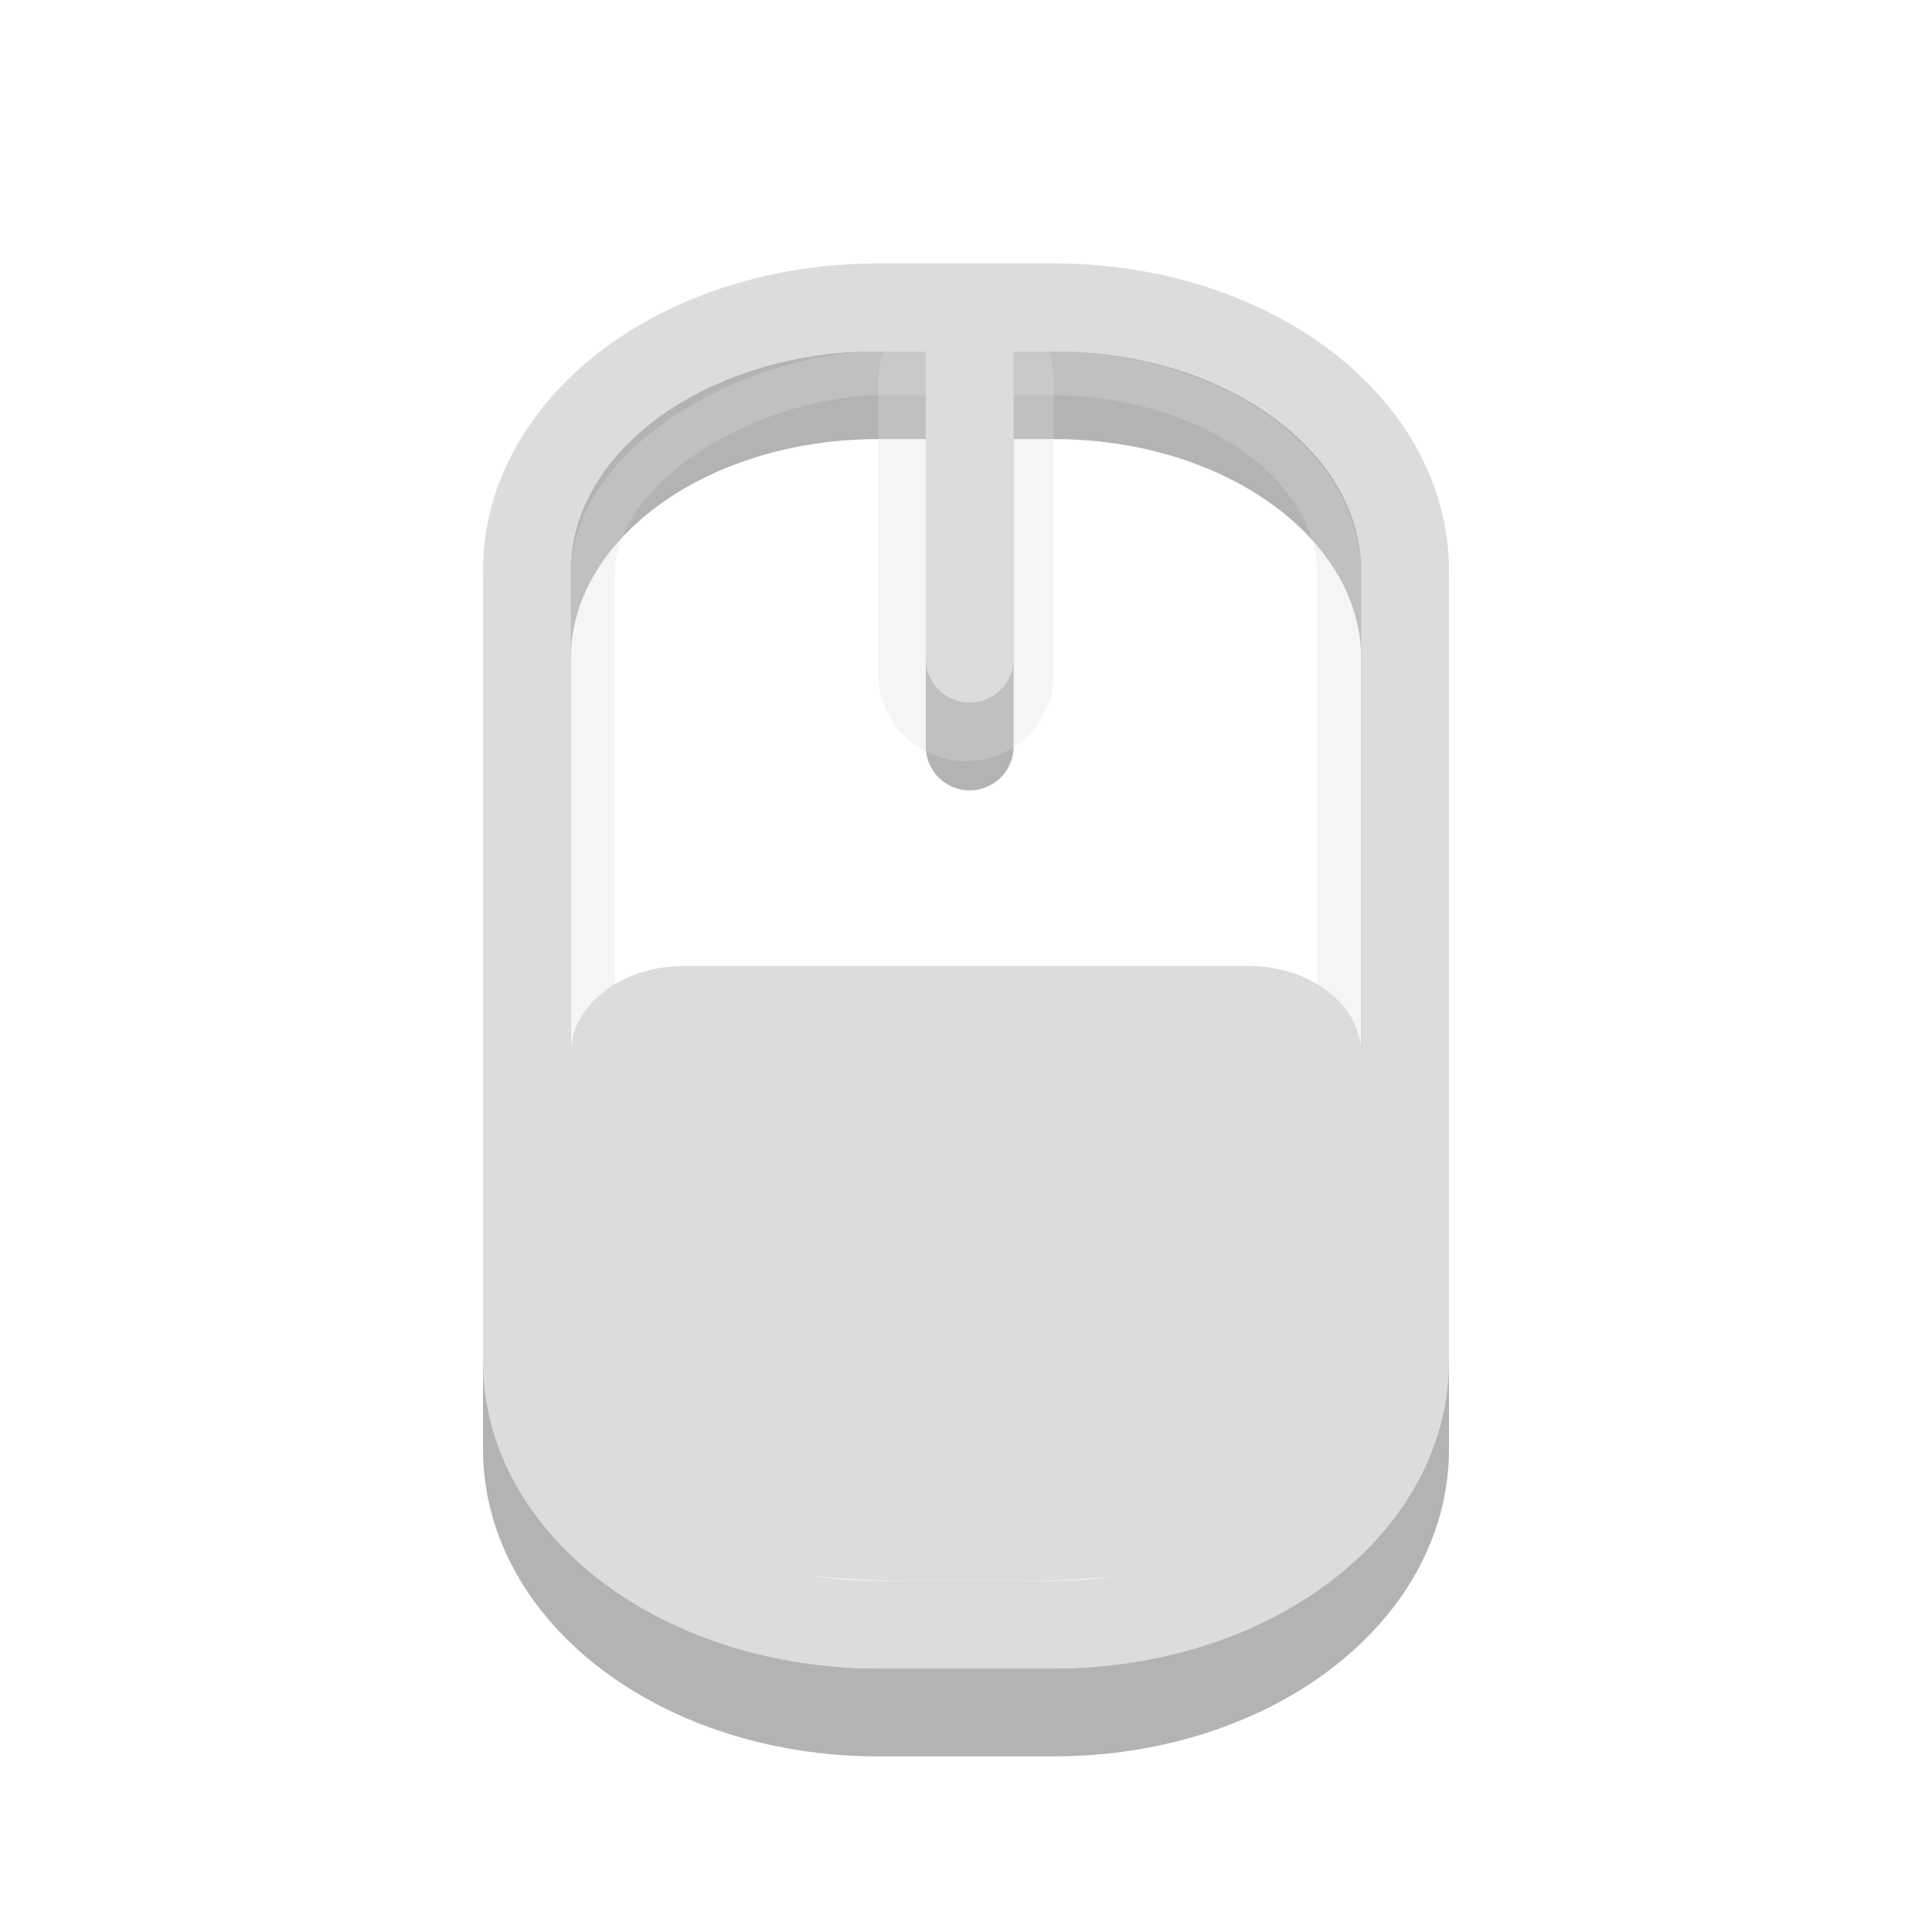 <svg xmlns="http://www.w3.org/2000/svg" viewBox="0 0 22 22" width="22" height="22">
 <g transform="translate(3.5,0)">
  <path d="m 6.5,4.5 h 2 c 2.216,0 4,1.338 4,3 v 9 c 0,1.662 -1.784,3 -4,3 h -2 c -2.216,0 -4,-1.338 -4,-3 v -9 c 0,-1.662 1.784,-3 4,-3 z m 1.042,1e-6 v 4" opacity="0.3" fill="none" stroke="#000000" stroke-linecap="round"/>
  <path d="M 7.5,4.333 V 7.667" opacity="0.3" fill="none" stroke="#dcdcdc" stroke-linecap="round" stroke-width="2"/>
  <rect width="13.5" x="-17.75" y="3.25" rx="2.3" ry="3.3" height="8.5" transform="matrix(0,-1,1,0,0,0)" opacity="0.3" fill="none" stroke="#dcdcdc" stroke-linecap="round" stroke-width="0.5"/>
  <path d="m 6.5,3.5 h 2 c 2.216,0 4,1.338 4,3 v 9 c 0,1.662 -1.784,3 -4,3 h -2 c -2.216,0 -4,-1.338 -4,-3 v -9 c 0,-1.662 1.784,-3 4,-3 z m 1.042,1e-6 v 4" fill="none" stroke="#dcdcdc" stroke-linecap="round"/>
  <path d="M 4.286,11 C 3.573,11 3,11.446 3,12 l 0,4 c 0,1.11 1.131,2 3.857,2 l 1.286,0 C 11,18 12,17.108 12,16 l 0,-4 c 0,-0.554 -0.573,-1 -1.286,-1 z" fill="#dcdcdc" fill-rule="evenodd"/>
 </g>
</svg>
